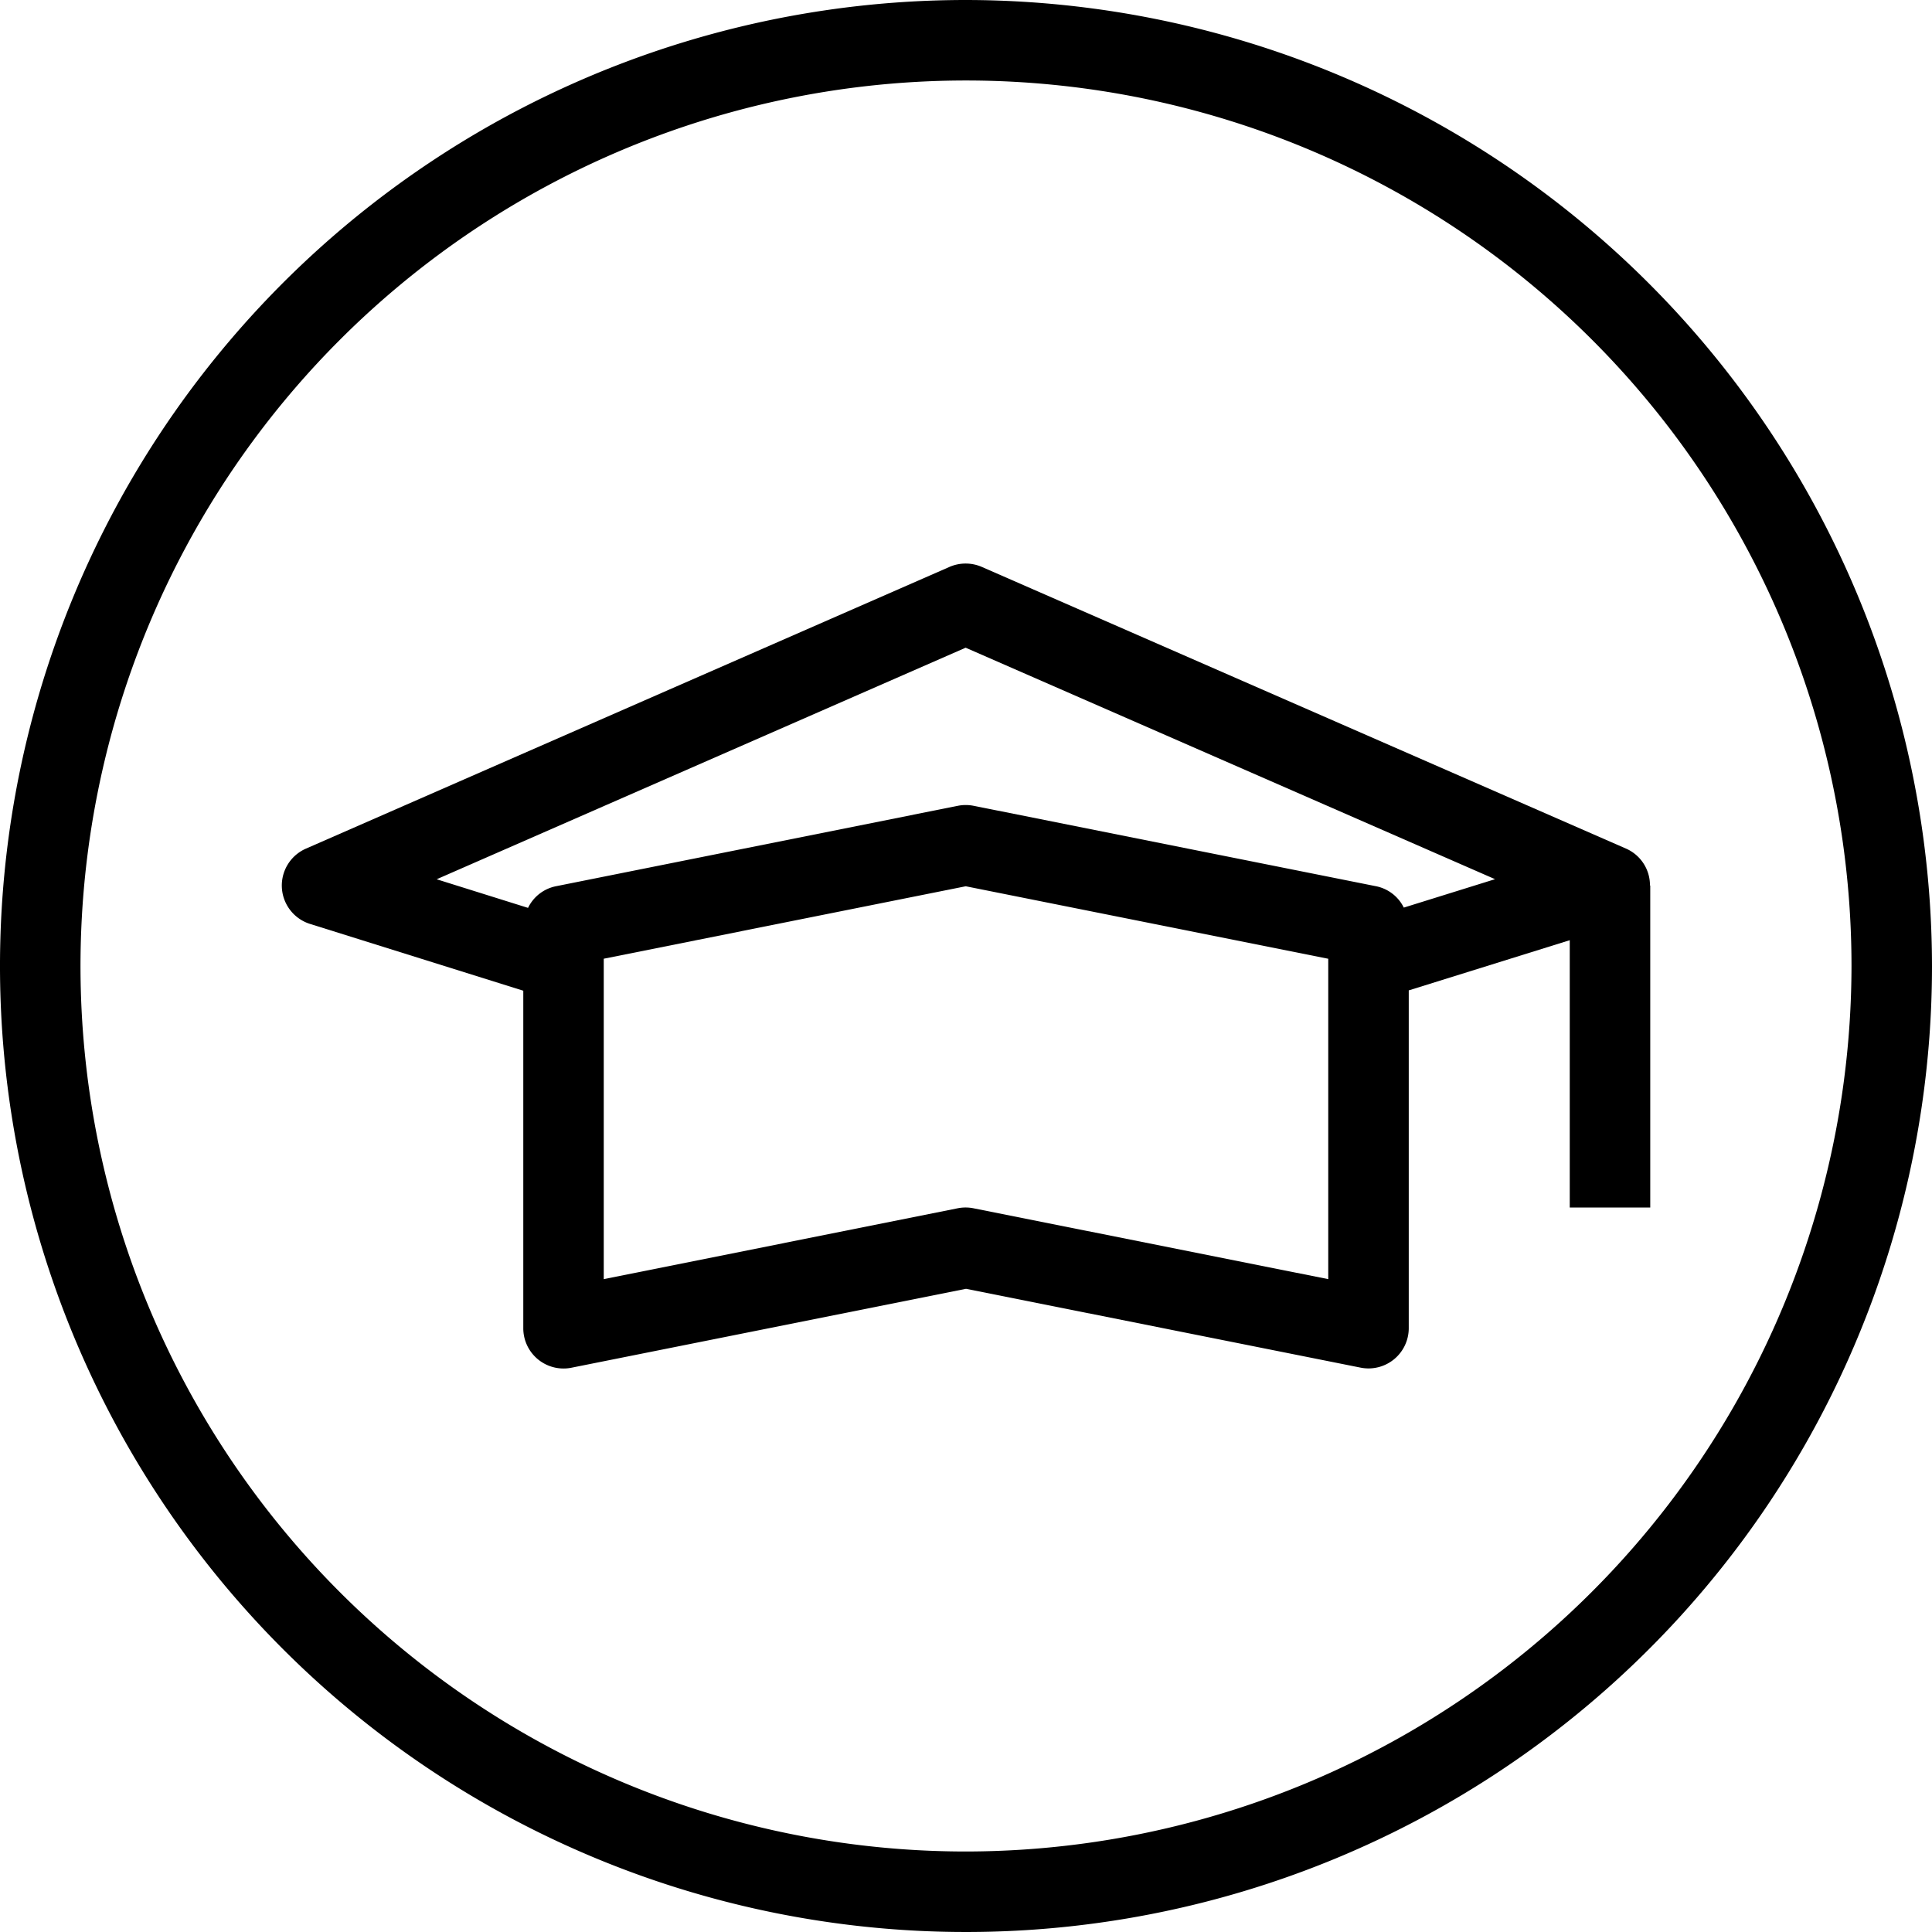<svg xmlns="http://www.w3.org/2000/svg" viewBox="0 0 48 48" x="0px" y="0px"><title>Graduate-Study</title><g><path d="M24,0A24,24,0,1,0,48,24,24.028,24.028,0,0,0,24,0Zm0,46A22,22,0,1,1,46,24,22.025,22.025,0,0,1,24,46Z"></path><path d="M40.993,22a.994.994,0,0,0-.593-.916l-16.009-7a1.007,1.007,0,0,0-.8,0l-15.99,7a1,1,0,0,0,.1,1.87l5.3,1.66V33a1,1,0,0,0,1.2.98l9.8-1.96,9.81,1.96A1,1,0,0,0,35,33V24.606l4-1.247V30h2V22ZM33,31.78l-8.811-1.76a.985.985,0,0,0-.2-.02,1,1,0,0,0-.2.02L15,31.78V23.819l8.994-1.8L33,23.82Zm1.877-9.231a.985.985,0,0,0-.681-.529l-10.007-2a1,1,0,0,0-.392,0l-9.993,2a.985.985,0,0,0-.685.536l-2.27-.711,13.142-5.753,13.153,5.751Z"></path></g></svg>